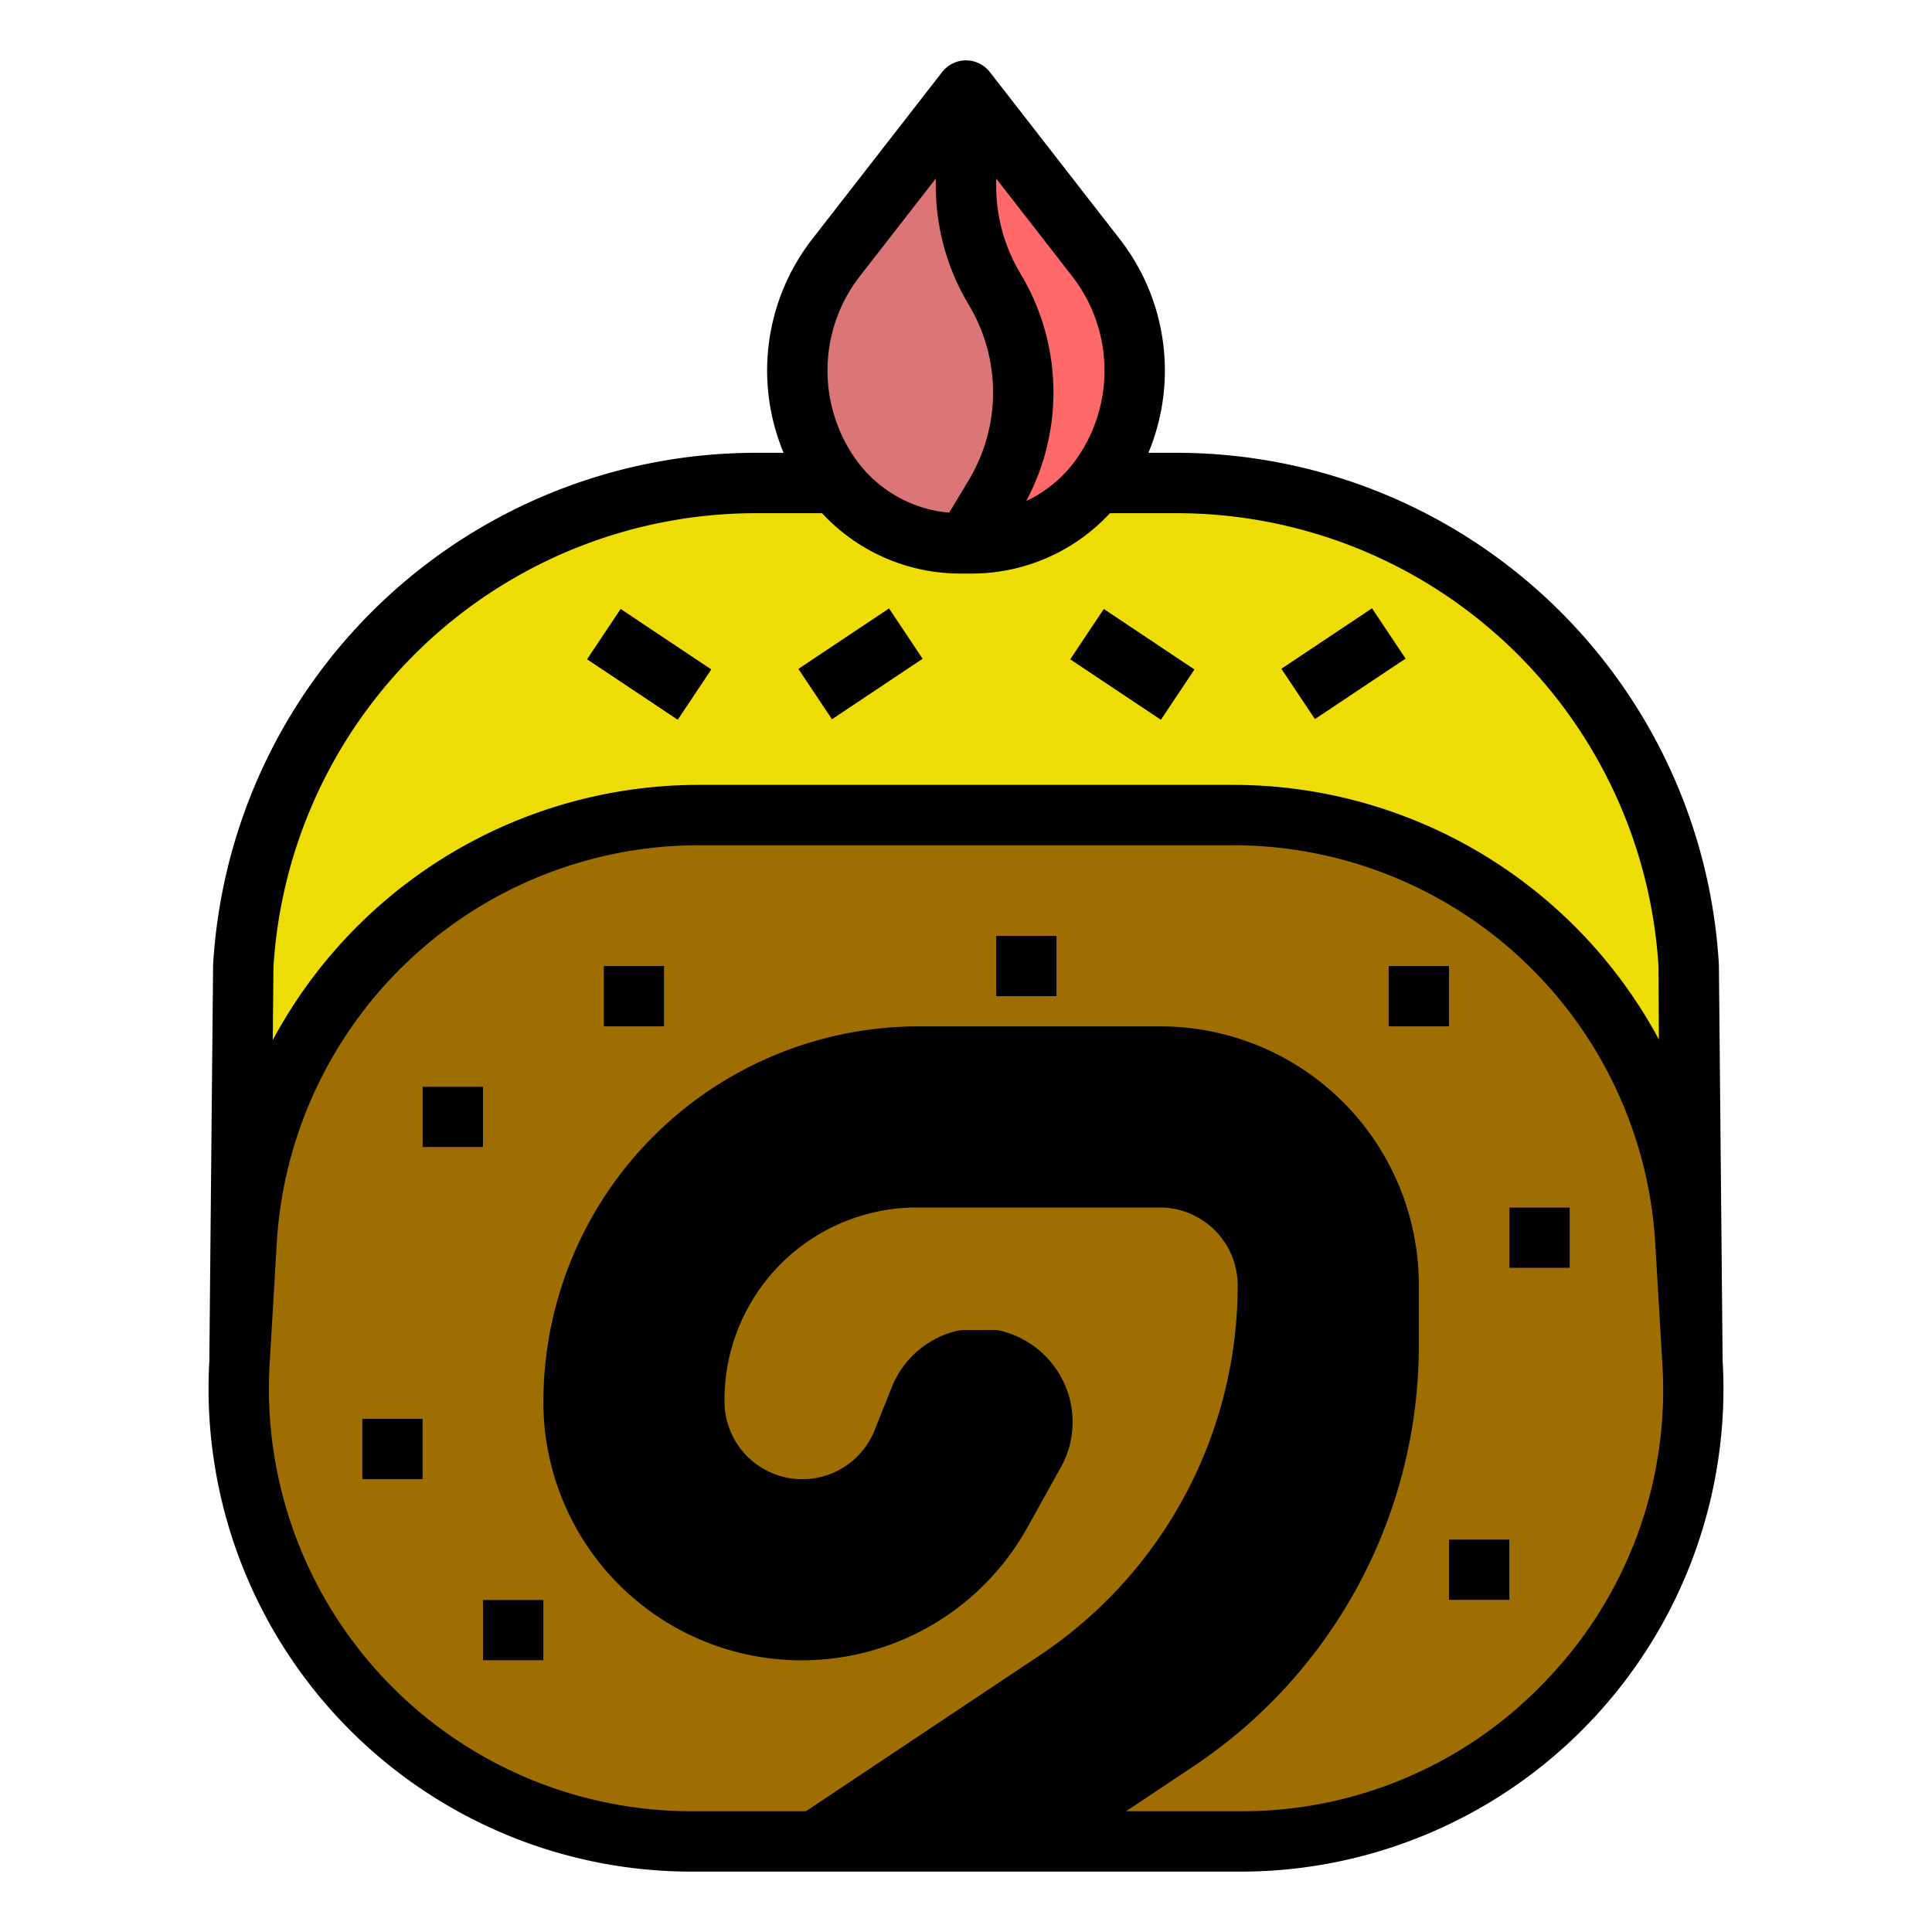 <?xml version="1.0"?>
<svg xmlns="http://www.w3.org/2000/svg" xmlns:xlink="http://www.w3.org/1999/xlink" xmlns:svgjs="http://svgjs.com/svgjs" version="1.1" width="512" height="512" x="0" y="0" viewBox="0 0 512 512" style="enable-background:new 0 0 512 512" xml:space="preserve" class=""><g><g xmlns="http://www.w3.org/2000/svg" id="filled_outline" data-name="filled outline"><path d="m65.356 240.953-1.883 120 384.527-.953-.471-104a135.985 135.985 0 0 0 -135.75-128h-111.558a135.985 135.985 0 0 0 -135.75 128" fill="#eddd05" data-original="#da922a" style="" class=""/><path d="m328.734 488h-145.468a120 120 0 0 1 -119.793-127.047l1.883-32a120 120 0 0 1 119.793-112.953h141.7a120 120 0 0 1 119.795 112.953l1.883 32a120 120 0 0 1 -119.793 127.047z" fill="#9e6e02" data-original="#ffb1b5" style="" class=""/><path d="m272 488 39.938-26.625a125.9 125.9 0 0 0 56.062-104.753v-16.184a60.438 60.438 0 0 0 -60.438-60.438h-64a91.562 91.562 0 0 0 -91.562 91.562 60.438 60.438 0 0 0 60.438 60.438 60.437 60.437 0 0 0 52.832-31.087l8.838-15.908a16.831 16.831 0 0 0 -14.708-25.005 16.831 16.831 0 0 0 -15.627 10.58l-4.573 11.428a28.622 28.622 0 0 1 -26.578 17.992 28.621 28.621 0 0 1 -28.622-28.622v-.306a59.071 59.071 0 0 1 59.072-59.072h64.306a28.621 28.621 0 0 1 28.622 28.622 125.9 125.9 0 0 1 -56.062 104.753l-63.938 42.625z" fill="#000000" data-original="#fbd699" style="" class=""/><path d="m164 161.578h16v28.844h-16z" fill="#a45e14" transform="matrix(.555 -.832 .832 .555 -69.849 221.485)" data-original="#a45e14" style="" class=""/><path d="m213.578 168h28.844v16h-28.844z" fill="#a45e14" transform="matrix(.832 -.555 .555 .832 -59.335 156.031)" data-original="#a45e14" style="" class=""/><path d="m292 161.578h16v28.844h-16z" fill="#a45e14" transform="matrix(.555 -.832 .832 .555 -12.851 327.988)" data-original="#a45e14" style="" class=""/><path d="m341.578 168h28.844v16h-28.844z" fill="#a45e14" transform="matrix(.832 -.555 .555 .832 -37.837 227.032)" data-original="#a45e14" style="" class=""/><g fill="#f388a2"><path d="m112 288h16v16h-16z" fill="#f388a2" data-original="#f388a2" style="" class=""/><path d="m264 248h16v16h-16z" fill="#f388a2" data-original="#f388a2" style="" class=""/><path d="m368 256h16v16h-16z" fill="#f388a2" data-original="#f388a2" style="" class=""/><path d="m400 320h16v16h-16z" fill="#f388a2" data-original="#f388a2" style="" class=""/><path d="m384 408h16v16h-16z" fill="#f388a2" data-original="#f388a2" style="" class=""/><path d="m160 256h16v16h-16z" fill="#f388a2" data-original="#f388a2" style="" class=""/><path d="m128 424h16v16h-16z" fill="#f388a2" data-original="#f388a2" style="" class=""/><path d="m96 376h16v16h-16z" fill="#f388a2" data-original="#f388a2" style="" class=""/></g><path d="m300.69 98.2a48.787 48.787 0 0 1 -8.19 27.06 42.1 42.1 0 0 1 -35.03 18.74h-2.94a42.092 42.092 0 0 1 -35.03-18.74 48.8 48.8 0 0 1 2.09-57.01l34.41-44.25 34.41 44.25a48.718 48.718 0 0 1 10.28 29.95z" fill="#dc7676" data-original="#eaeae8" style="" class=""/><path d="m300.69 98.2a48.787 48.787 0 0 1 -8.19 27.06 42.1 42.1 0 0 1 -35.03 18.74h-1.47l7.58-12.63a53.189 53.189 0 0 0 0-54.74 53.134 53.134 0 0 1 -7.58-27.36v-25.27l34.41 44.25a48.718 48.718 0 0 1 10.28 29.95z" fill="#ff6969" data-original="#dbdbdb" style="" class=""/><path d="m456.513 360.483-.983-104.519c0-.145-.006-.289-.014-.433a143.973 143.973 0 0 0 -143.736-135.531h-7.441a56.7 56.7 0 0 0 -7.611-56.666l-34.413-44.246a8 8 0 0 0 -12.63 0l-34.413 44.246a56.7 56.7 0 0 0 -7.611 56.666h-7.441a144.136 144.136 0 0 0 -143.736 135.53c-.007.131-.012.262-.013.394l-1 104.9a127.995 127.995 0 0 0 127.795 135.176h145.468a128 128 0 0 0 127.779-135.517zm-170.673-239.665a34.047 34.047 0 0 1 -13.872 11.949 61.065 61.065 0 0 0 -1.528-60.25 45.2 45.2 0 0 1 -6.44-23.25v-1.95l20.1 25.84a40.731 40.731 0 0 1 1.74 47.661zm-57.94-47.661 20.1-25.84v1.95a61.206 61.206 0 0 0 8.72 31.483 45.107 45.107 0 0 1 0 46.5l-5.163 8.606a34 34 0 0 1 -25.4-15.038 40.731 40.731 0 0 1 1.743-47.661zm-27.68 62.843h17.631a49.962 49.962 0 0 0 36.677 16h2.944a49.962 49.962 0 0 0 36.677-16h17.631a127.973 127.973 0 0 1 127.751 120.256l.086 19.208a128.138 128.138 0 0 0 -112.765-67.464h-141.7a128.143 128.143 0 0 0 -112.869 67.645l.185-19.369a128.122 128.122 0 0 1 127.752-120.276zm42.2 344 41.956-27.973a133.9 133.9 0 0 0 59.624-111.407 36.662 36.662 0 0 0 -36.62-36.62h-64.31a66.977 66.977 0 0 0 -66.037 55.255 67.892 67.892 0 0 0 -1.033 11.815v.31a36.624 36.624 0 0 0 70.628 13.6l4.578-11.448a8.807 8.807 0 0 1 5.322-5.054l5.716-.014a8.74 8.74 0 0 1 5.246 4.832 8.634 8.634 0 0 1 -.372 7.828l-8.841 15.9a52.436 52.436 0 0 1 -98.277-25.464 84.655 84.655 0 0 1 .585-9.895 83.5 83.5 0 0 1 82.975-73.665h64a52.5 52.5 0 0 1 52.44 52.44v16.18c0 1.133-.019 2.256-.046 3.353a118.059 118.059 0 0 1 -52.454 94.741l-37.922 25.286zm167.8-35.165a110.942 110.942 0 0 1 -81.486 35.165h-30.314l17.956-11.973a134.093 134.093 0 0 0 59.572-107.627c.031-1.256.052-2.513.052-3.78v-16.18a68.517 68.517 0 0 0 -68.44-68.44h-64a99.507 99.507 0 0 0 -98.86 87.79 100.676 100.676 0 0 0 -.7 11.77 68.436 68.436 0 0 0 128.262 33.24l8.842-15.9a24.609 24.609 0 0 0 1.023-22.062 24.915 24.915 0 0 0 -16.927-14.164 8.031 8.031 0 0 0 -1.84-.214h-.04l-7.9.02a7.965 7.965 0 0 0 -1.858.219 24.781 24.781 0 0 0 -17.22 14.911l-4.568 11.425a20.623 20.623 0 0 1 -39.774-7.655v-.31a51.894 51.894 0 0 1 .786-9.016 50.992 50.992 0 0 1 50.284-42.054h64.31a20.643 20.643 0 0 1 20.62 20.62 117.9 117.9 0 0 1 -52.5 98.094l-61.923 41.286h-30.311a112 112 0 0 1 -111.807-118.577l1.883-32a112.114 112.114 0 0 1 111.806-105.423h141.7a112.114 112.114 0 0 1 111.81 105.423l1.883 32a110.944 110.944 0 0 1 -30.319 83.412z" fill="#000000" data-original="#000000" style="" class=""/><path d="m164 161.578h16v28.844h-16z" transform="matrix(.555 -.832 .832 .555 -69.849 221.485)" fill="#000000" data-original="#000000" style="" class=""/><path d="m213.578 168h28.844v16h-28.844z" transform="matrix(.832 -.555 .555 .832 -59.335 156.031)" fill="#000000" data-original="#000000" style="" class=""/><path d="m292 161.578h16v28.844h-16z" transform="matrix(.555 -.832 .832 .555 -12.851 327.988)" fill="#000000" data-original="#000000" style="" class=""/><path d="m341.578 168h28.844v16h-28.844z" transform="matrix(.832 -.555 .555 .832 -37.837 227.032)" fill="#000000" data-original="#000000" style="" class=""/><path d="m112 288h16v16h-16z" fill="#000000" data-original="#000000" style="" class=""/><path d="m264 248h16v16h-16z" fill="#000000" data-original="#000000" style="" class=""/><path d="m368 256h16v16h-16z" fill="#000000" data-original="#000000" style="" class=""/><path d="m400 320h16v16h-16z" fill="#000000" data-original="#000000" style="" class=""/><path d="m384 408h16v16h-16z" fill="#000000" data-original="#000000" style="" class=""/><path d="m160 256h16v16h-16z" fill="#000000" data-original="#000000" style="" class=""/><path d="m128 424h16v16h-16z" fill="#000000" data-original="#000000" style="" class=""/><path d="m96 376h16v16h-16z" fill="#000000" data-original="#000000" style="" class=""/></g></g></svg>

